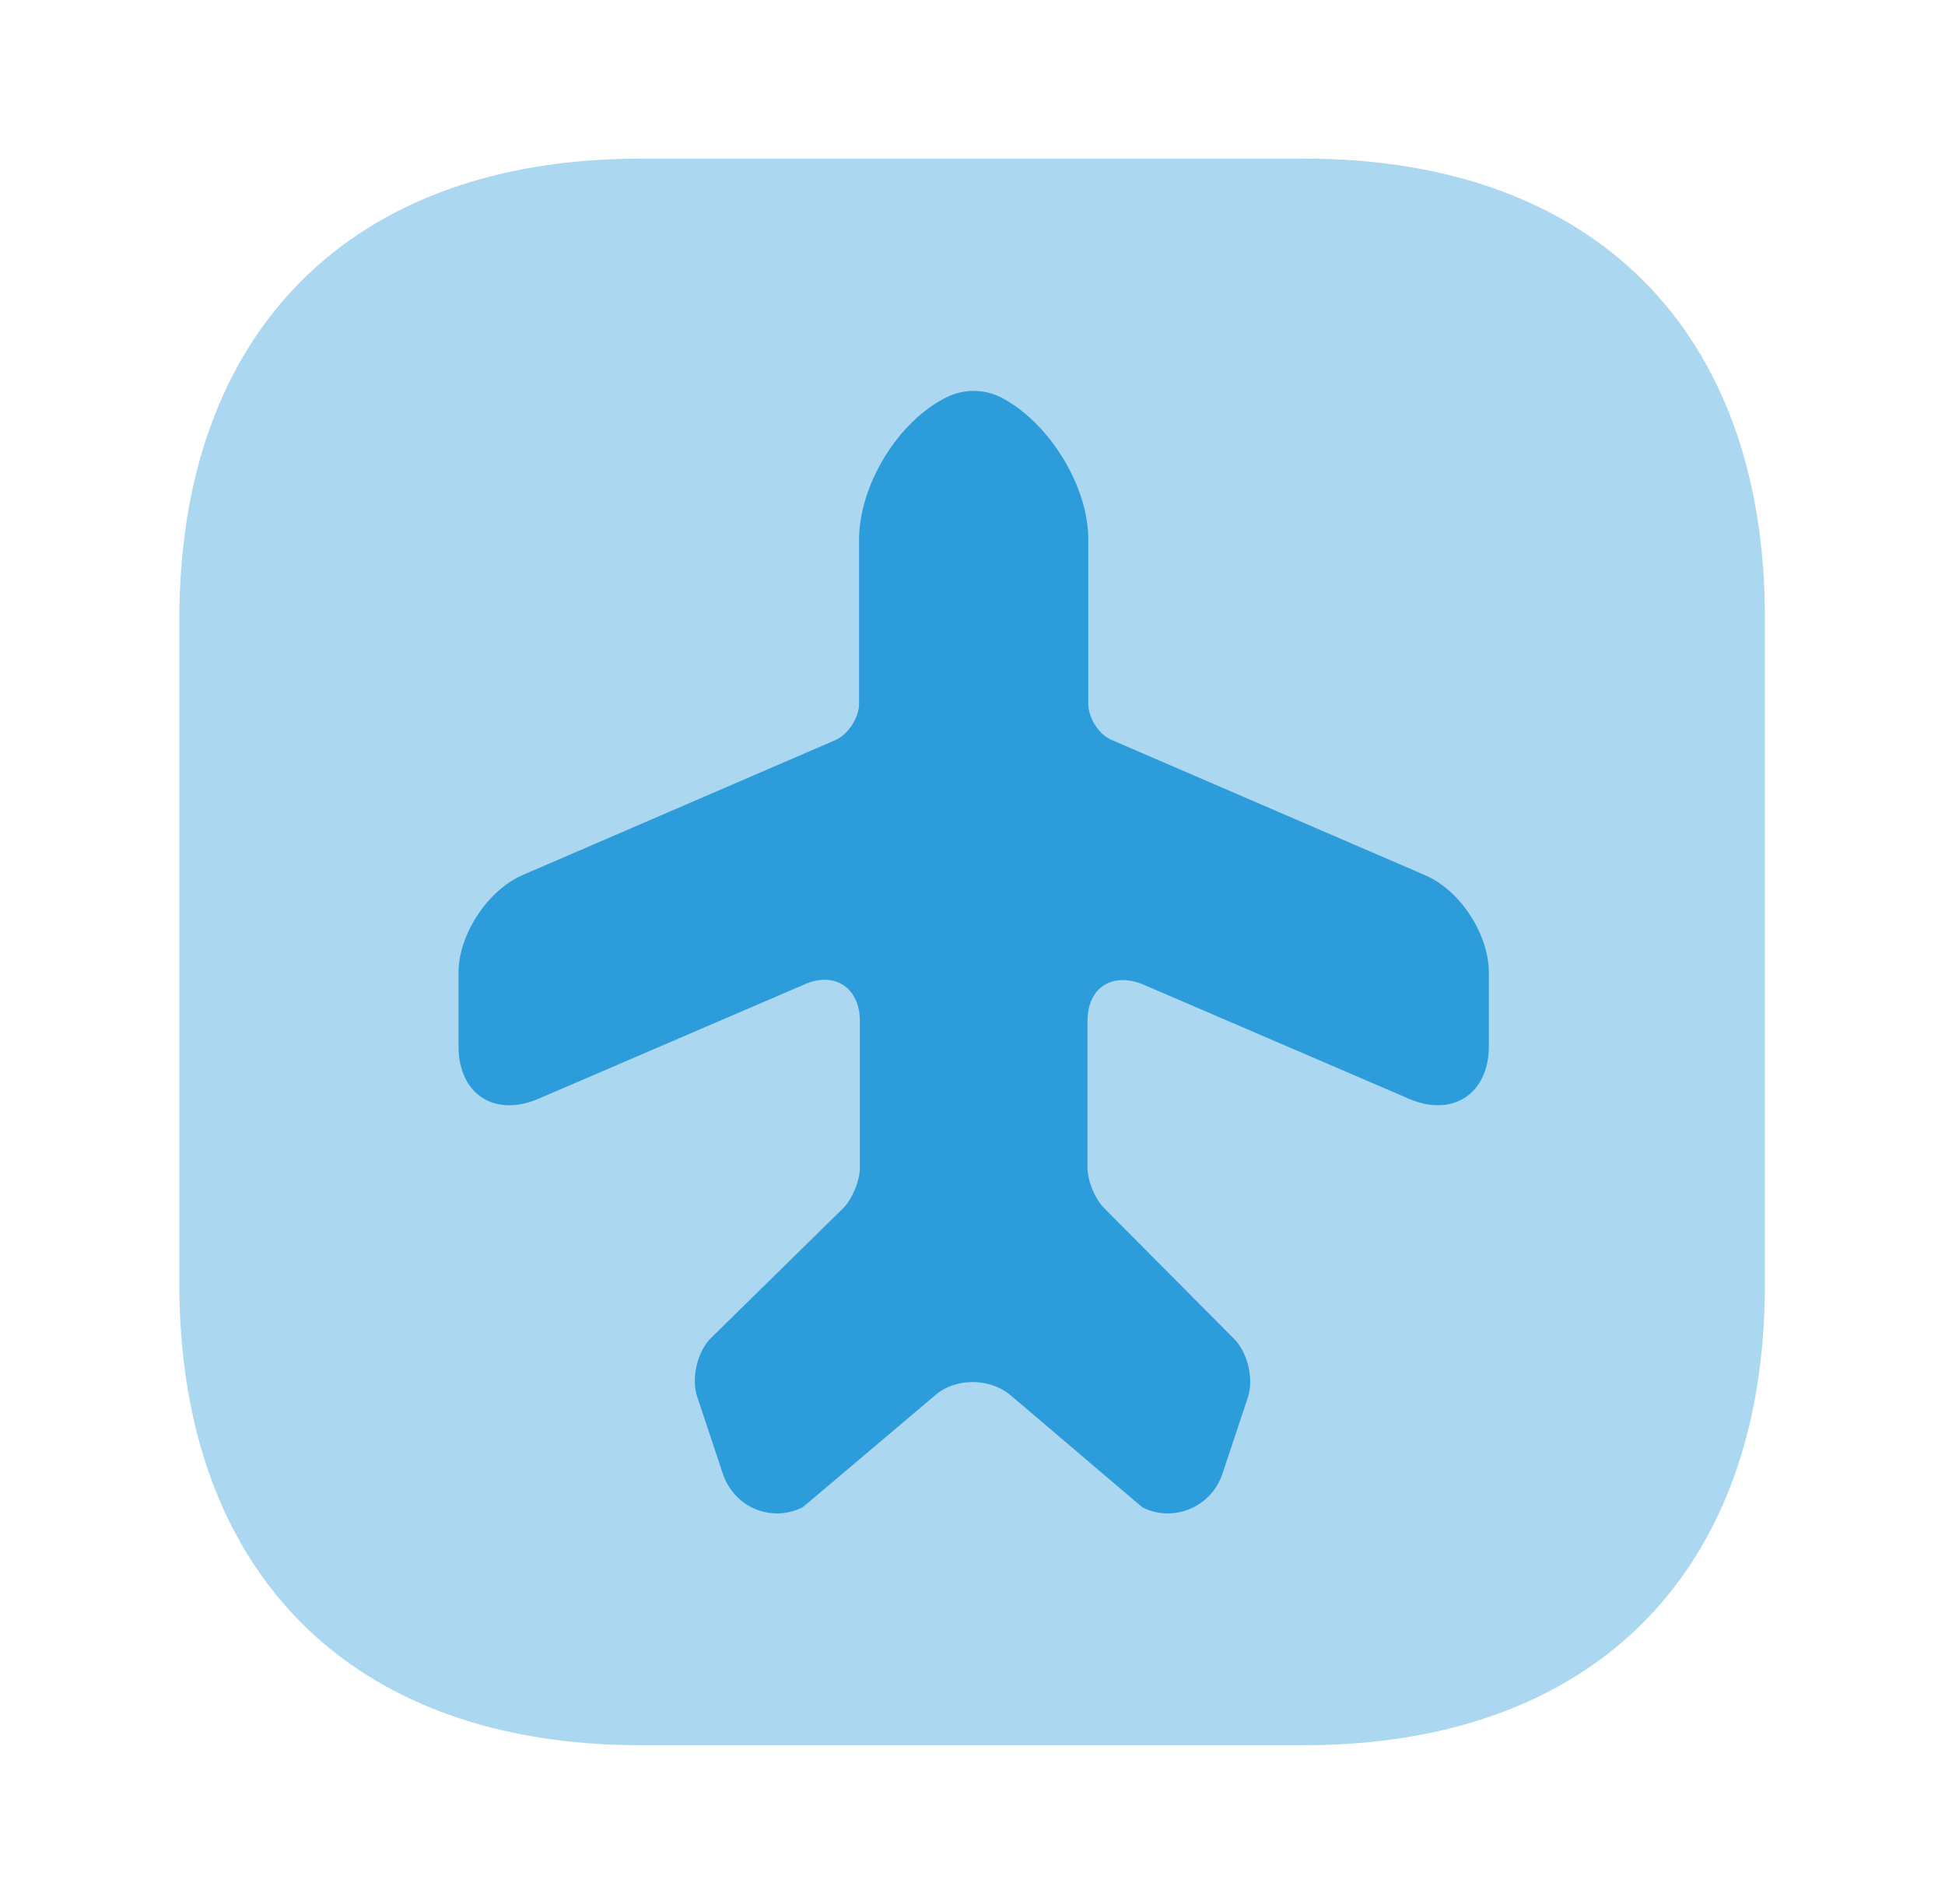 <svg width="47" height="46" viewBox="0 0 47 46" fill="none" xmlns="http://www.w3.org/2000/svg">
<path opacity="0.4" d="M31.531 3.833H15.469C8.492 3.833 4.333 7.993 4.333 14.969V31.012C4.333 38.008 8.492 42.167 15.469 42.167H31.512C38.488 42.167 42.648 38.008 42.648 31.031V14.969C42.667 7.993 38.508 3.833 31.531 3.833Z" fill="#2D9CDB"/>
<path d="M19.398 36.417L22.618 33.695C23.098 33.292 23.902 33.292 24.401 33.695L27.602 36.417C28.349 36.8 29.269 36.417 29.538 35.612L30.151 33.772C30.304 33.331 30.151 32.679 29.825 32.353L26.682 29.191C26.452 28.961 26.279 28.52 26.279 28.213V24.668C26.279 23.863 26.873 23.479 27.621 23.786L34.042 26.546C35.096 27.006 35.977 26.431 35.977 25.281V23.498C35.977 22.578 35.288 21.505 34.425 21.141L26.873 17.883C26.547 17.748 26.298 17.346 26.298 17.001V13.033C26.298 11.73 25.34 10.197 24.19 9.602C23.768 9.392 23.289 9.392 22.867 9.602C21.698 10.178 20.759 11.73 20.759 13.033V17.001C20.759 17.346 20.491 17.748 20.184 17.883L12.633 21.141C11.789 21.505 11.08 22.578 11.08 23.498V25.281C11.08 26.431 11.943 27.006 13.016 26.546L19.437 23.786C20.165 23.46 20.778 23.863 20.778 24.668V28.213C20.778 28.539 20.587 28.98 20.376 29.191L17.175 32.334C16.849 32.66 16.696 33.312 16.849 33.752L17.462 35.593C17.731 36.417 18.632 36.8 19.398 36.417Z" fill="#2D9CDB"/>
</svg>
